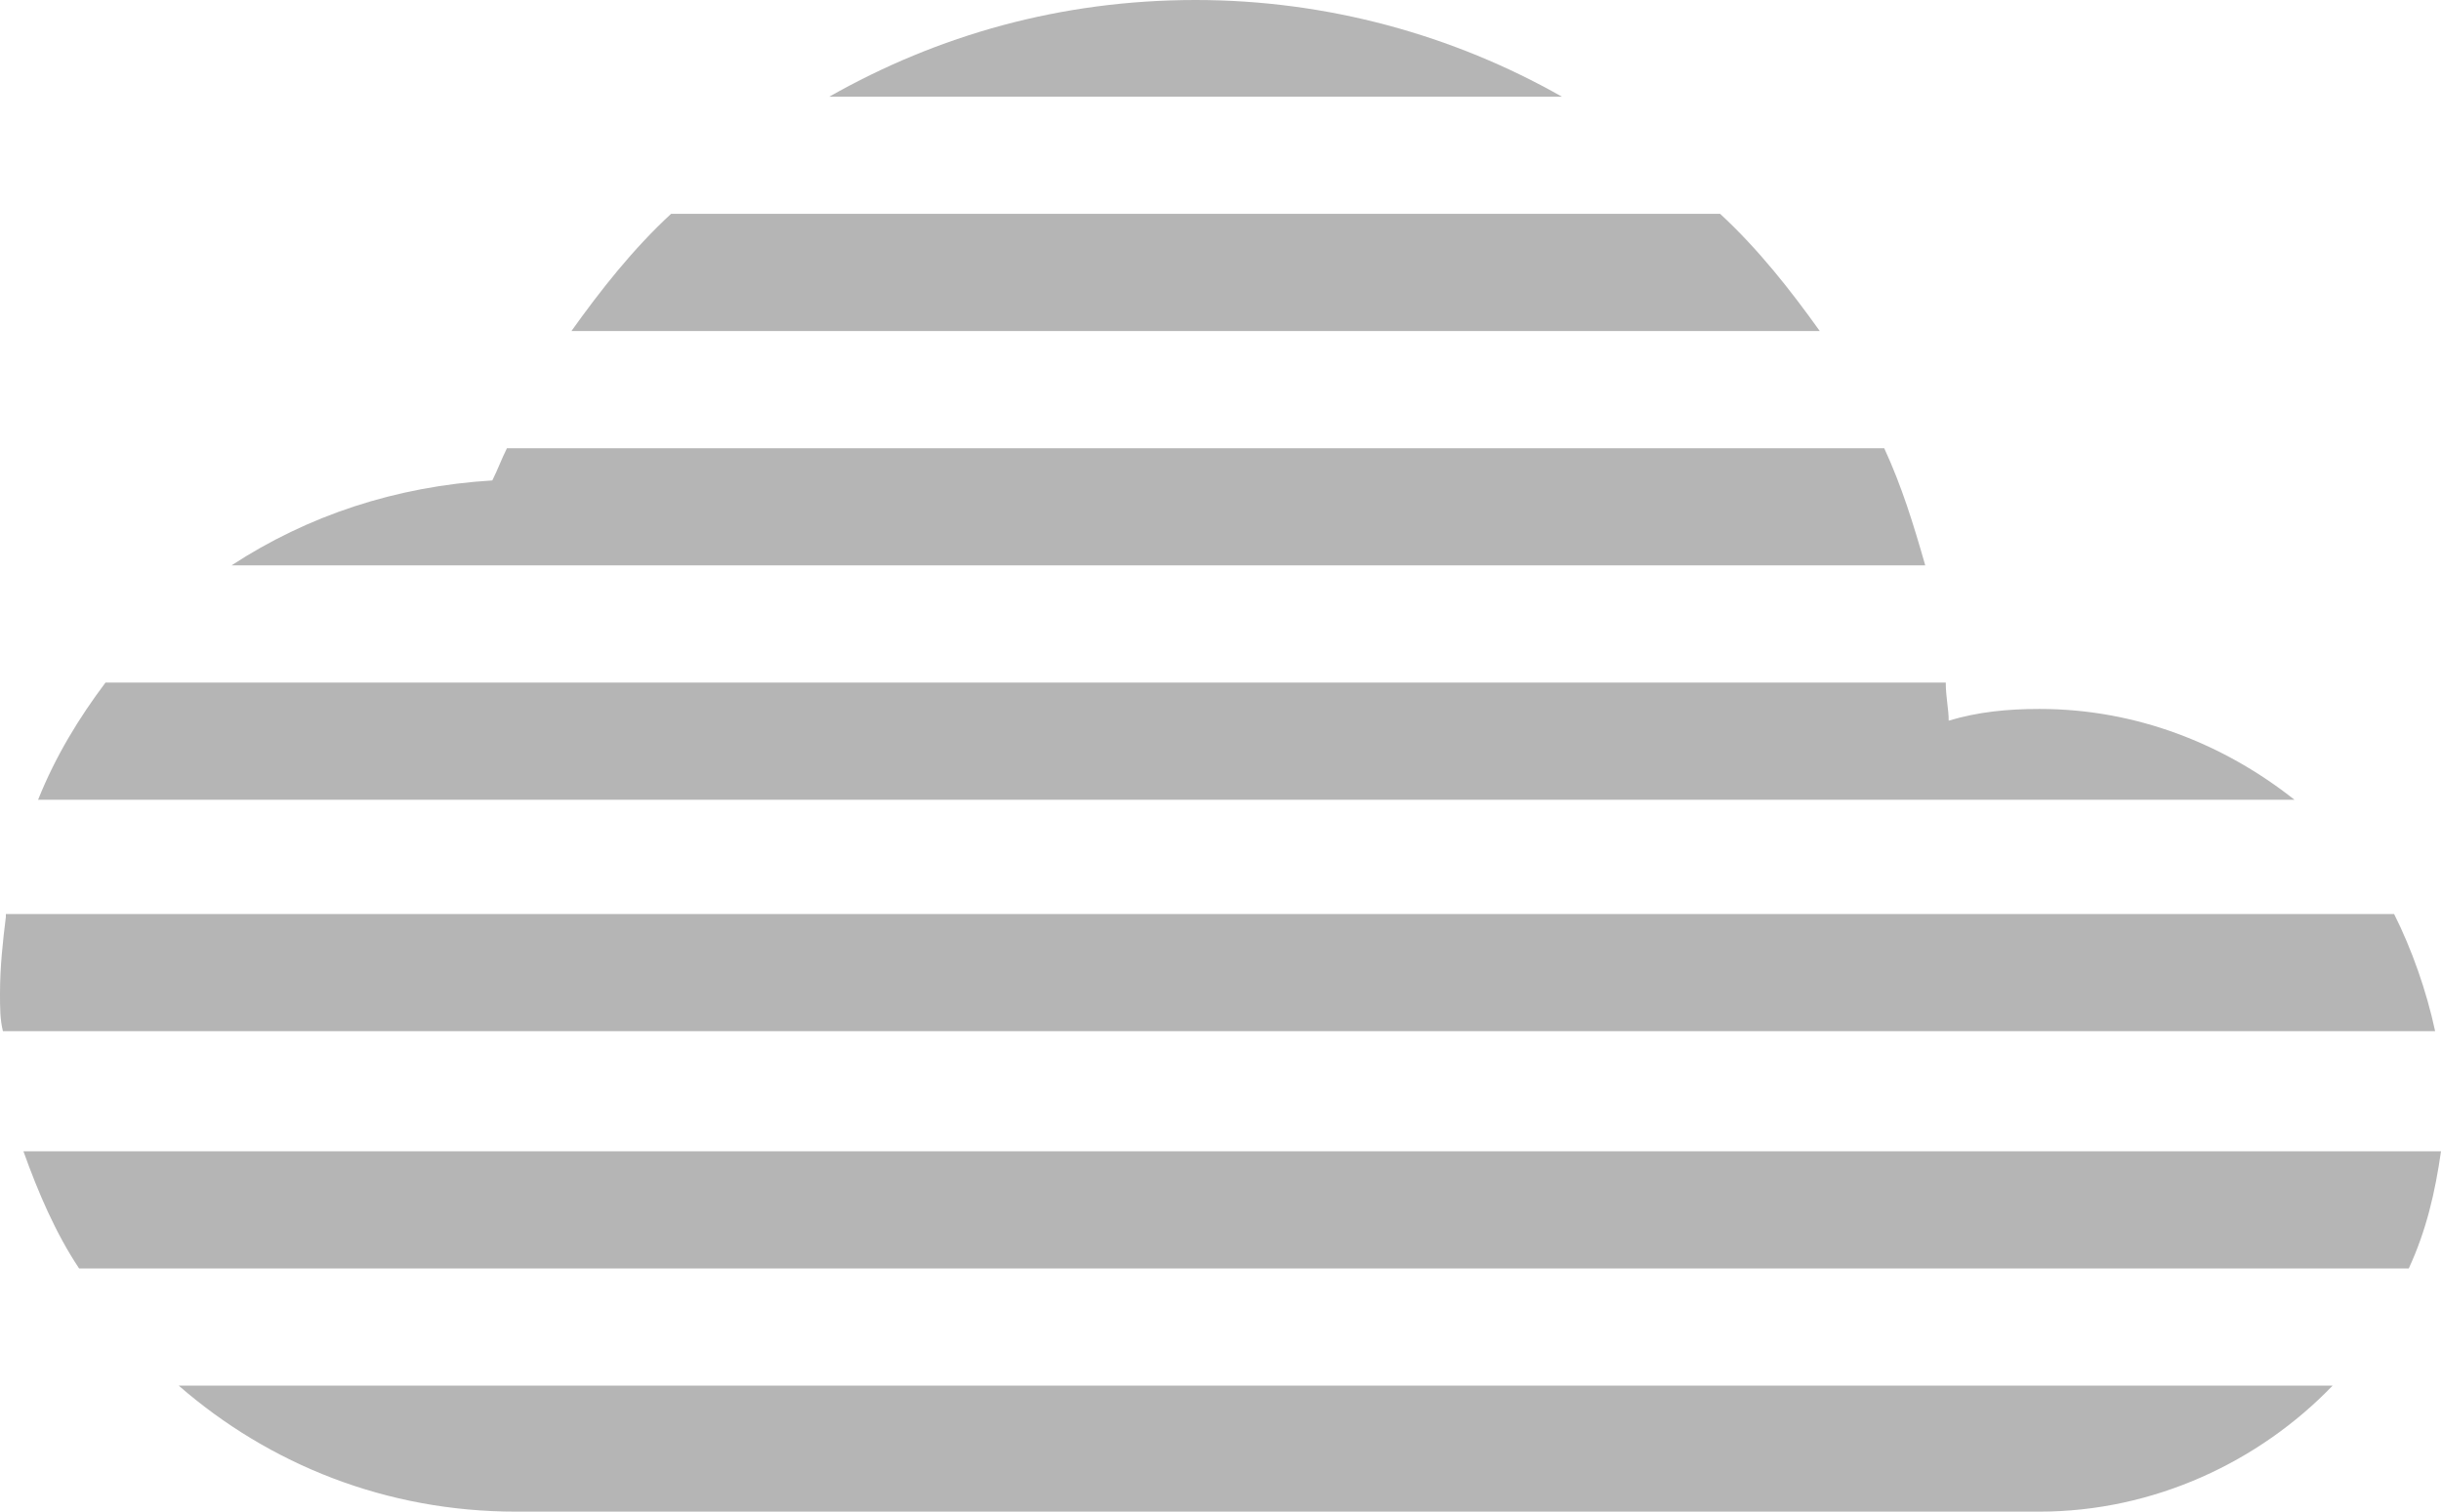 <?xml version="1.0" encoding="utf-8"?>
<!-- Generator: Adobe Illustrator 19.0.0, SVG Export Plug-In . SVG Version: 6.00 Build 0)  -->
<svg version="1.1" id="Layer_1" xmlns="http://www.w3.org/2000/svg" xmlns:xlink="http://www.w3.org/1999/xlink" x="0px" y="0px"
	 viewBox="0 0 83.3 51.6" style="enable-background:new 0 0 83.3 51.6;" xml:space="preserve">
<style type="text/css">
	.st0{fill:#B5B5B5;}
</style>
<g id="XMLID_68_">
	<path id="XMLID_1295_" class="st0" d="M83.3,39.3H0.8c0.5,1.4,1.1,2.8,1.9,4h79.5C82.8,42,83.1,40.7,83.3,39.3z"/>
	<path id="XMLID_1190_" class="st0" d="M0.2,31.3C0.1,32.1,0,33,0,33.9c0,0.5,0,0.9,0.1,1.3h83c-0.3-1.4-0.8-2.8-1.4-4H0.2z"/>
	<path id="XMLID_1189_" class="st0" d="M1.3,27.3h77c-2.4-1.9-5.4-3.1-8.7-3.1c-1.1,0-2.1,0.1-3.1,0.4c0-0.4-0.1-0.8-0.1-1.3H3.6
		C2.7,24.5,1.9,25.8,1.3,27.3z"/>
	<path id="XMLID_499_" class="st0" d="M6.1,47.3c3.1,2.7,7.1,4.3,11.5,4.3h52c3.9,0,7.5-1.7,10-4.3H6.1z"/>
	<path id="XMLID_498_" class="st0" d="M53.3,3.3C49.6,1.2,45.3,0,40.8,0C36.2,0,32,1.2,28.3,3.3H53.3z"/>
	<path id="XMLID_237_" class="st0" d="M22.9,7.3c-1.3,1.2-2.4,2.6-3.4,4h42.6c-1-1.4-2.1-2.8-3.4-4H22.9z"/>
	<path id="XMLID_236_" class="st0" d="M17.3,15.3c-0.2,0.4-0.3,0.7-0.5,1.1c-3.3,0.2-6.3,1.2-8.9,2.9h57.8c-0.4-1.4-0.8-2.7-1.4-4
		H17.3z"/>
</g>
</svg>
